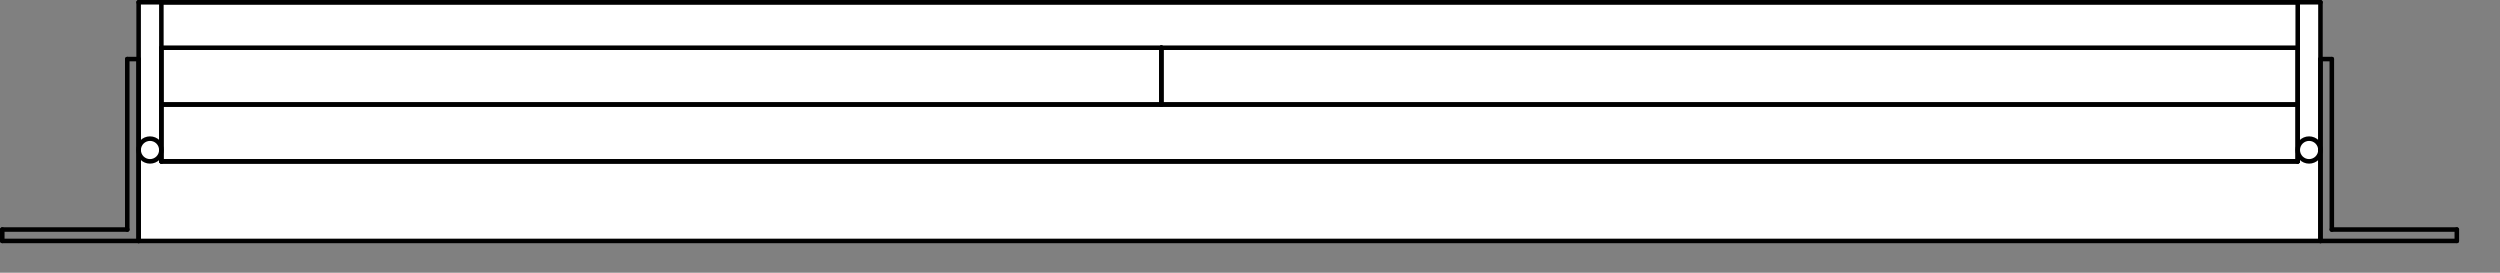 <svg width="55" height="6" viewBox="0 0 55 6" fill="none" xmlns="http://www.w3.org/2000/svg">
<rect x="0" y="0" width="55" height="6" fill="#808080" stroke="none"/>
<g clip-path="url(#clip0_788_2088)">
<path d="M51.05 0.05H3.05V5.3H51.05V0.05Z" fill="white"/>
<path d="M0.05 5.3H3.05" stroke="black" stroke-width="0.1" stroke-linecap="round" stroke-linejoin="round"/>
<path d="M3.05 5.3V1.3" stroke="black" stroke-width="0.1" stroke-linecap="round" stroke-linejoin="round"/>
<path d="M3.05 1.3H2.8" stroke="black" stroke-width="0.1" stroke-linecap="round" stroke-linejoin="round"/>
<path d="M2.8 1.3V5.05" stroke="black" stroke-width="0.1" stroke-linecap="round" stroke-linejoin="round"/>
<path d="M2.8 5.05H0.05" stroke="black" stroke-width="0.1" stroke-linecap="round" stroke-linejoin="round"/>
<path d="M0.05 5.05V5.3" stroke="black" stroke-width="0.1" stroke-linecap="round" stroke-linejoin="round"/>
<path d="M54.05 5.3H51.05" stroke="black" stroke-width="0.1" stroke-linecap="round" stroke-linejoin="round"/>
<path d="M51.05 5.3V1.3" stroke="black" stroke-width="0.1" stroke-linecap="round" stroke-linejoin="round"/>
<path d="M51.05 1.3H51.3" stroke="black" stroke-width="0.1" stroke-linecap="round" stroke-linejoin="round"/>
<path d="M51.3 1.3V5.05" stroke="black" stroke-width="0.1" stroke-linecap="round" stroke-linejoin="round"/>
<path d="M51.3 5.05H54.05" stroke="black" stroke-width="0.1" stroke-linecap="round" stroke-linejoin="round"/>
<path d="M54.05 5.05V5.3" stroke="black" stroke-width="0.1" stroke-linecap="round" stroke-linejoin="round"/>
<path d="M3.05 0.05H51.05" stroke="black" stroke-width="0.1" stroke-linecap="round" stroke-linejoin="round"/>
<path d="M51.05 0.05V5.3" stroke="black" stroke-width="0.1" stroke-linecap="round" stroke-linejoin="round"/>
<path d="M51.05 5.3H3.05" stroke="black" stroke-width="0.1" stroke-linecap="round" stroke-linejoin="round"/>
<path d="M3.05 5.3V0.05" stroke="black" stroke-width="0.1" stroke-linecap="round" stroke-linejoin="round"/>
<path d="M3.55 0.05H50.55" stroke="black" stroke-width="0.1" stroke-linecap="round" stroke-linejoin="round"/>
<path d="M50.55 0.05V3.55" stroke="black" stroke-width="0.1" stroke-linecap="round" stroke-linejoin="round"/>
<path d="M50.55 3.55H3.55" stroke="black" stroke-width="0.1" stroke-linecap="round" stroke-linejoin="round"/>
<path d="M3.55 3.55V0.05" stroke="black" stroke-width="0.1" stroke-linecap="round" stroke-linejoin="round"/>
<path d="M3.3 3.55C3.438 3.55 3.55 3.438 3.55 3.3C3.55 3.162 3.438 3.05 3.3 3.05C3.162 3.05 3.05 3.162 3.05 3.3C3.05 3.438 3.162 3.55 3.3 3.55Z" stroke="black" stroke-width="0.1" stroke-linecap="round" stroke-linejoin="round"/>
<path d="M50.8 3.55C50.938 3.55 51.05 3.438 51.05 3.3C51.05 3.162 50.938 3.05 50.8 3.05C50.662 3.05 50.55 3.162 50.55 3.3C50.55 3.438 50.662 3.55 50.8 3.55Z" stroke="black" stroke-width="0.1" stroke-linecap="round" stroke-linejoin="round"/>
<path d="M3.55 2.3H50.55" stroke="black" stroke-width="0.1" stroke-linecap="round" stroke-linejoin="round"/>
<path d="M50.55 2.3V3.55" stroke="black" stroke-width="0.1" stroke-linecap="round" stroke-linejoin="round"/>
<path d="M50.55 3.55H3.55" stroke="black" stroke-width="0.1" stroke-linecap="round" stroke-linejoin="round"/>
<path d="M3.55 3.55V2.3" stroke="black" stroke-width="0.1" stroke-linecap="round" stroke-linejoin="round"/>
<path d="M3.55 1.05H25.55" stroke="black" stroke-width="0.1" stroke-linecap="round" stroke-linejoin="round"/>
<path d="M25.55 1.05V2.3" stroke="black" stroke-width="0.1" stroke-linecap="round" stroke-linejoin="round"/>
<path d="M25.55 2.3H3.55" stroke="black" stroke-width="0.1" stroke-linecap="round" stroke-linejoin="round"/>
<path d="M3.55 2.3V1.05" stroke="black" stroke-width="0.1" stroke-linecap="round" stroke-linejoin="round"/>
<path d="M25.55 1.05H50.55" stroke="black" stroke-width="0.1" stroke-linecap="round" stroke-linejoin="round"/>
<path d="M50.55 1.05V2.3" stroke="black" stroke-width="0.1" stroke-linecap="round" stroke-linejoin="round"/>
<path d="M50.55 2.3H25.55" stroke="black" stroke-width="0.1" stroke-linecap="round" stroke-linejoin="round"/>
<path d="M25.55 2.3V1.05" stroke="black" stroke-width="0.1" stroke-linecap="round" stroke-linejoin="round"/>
</g>
<defs>
<clipPath id="clip0_788_2088">
<rect width="54.1" height="5.35" fill="white"/>
</clipPath>
</defs>
</svg>
